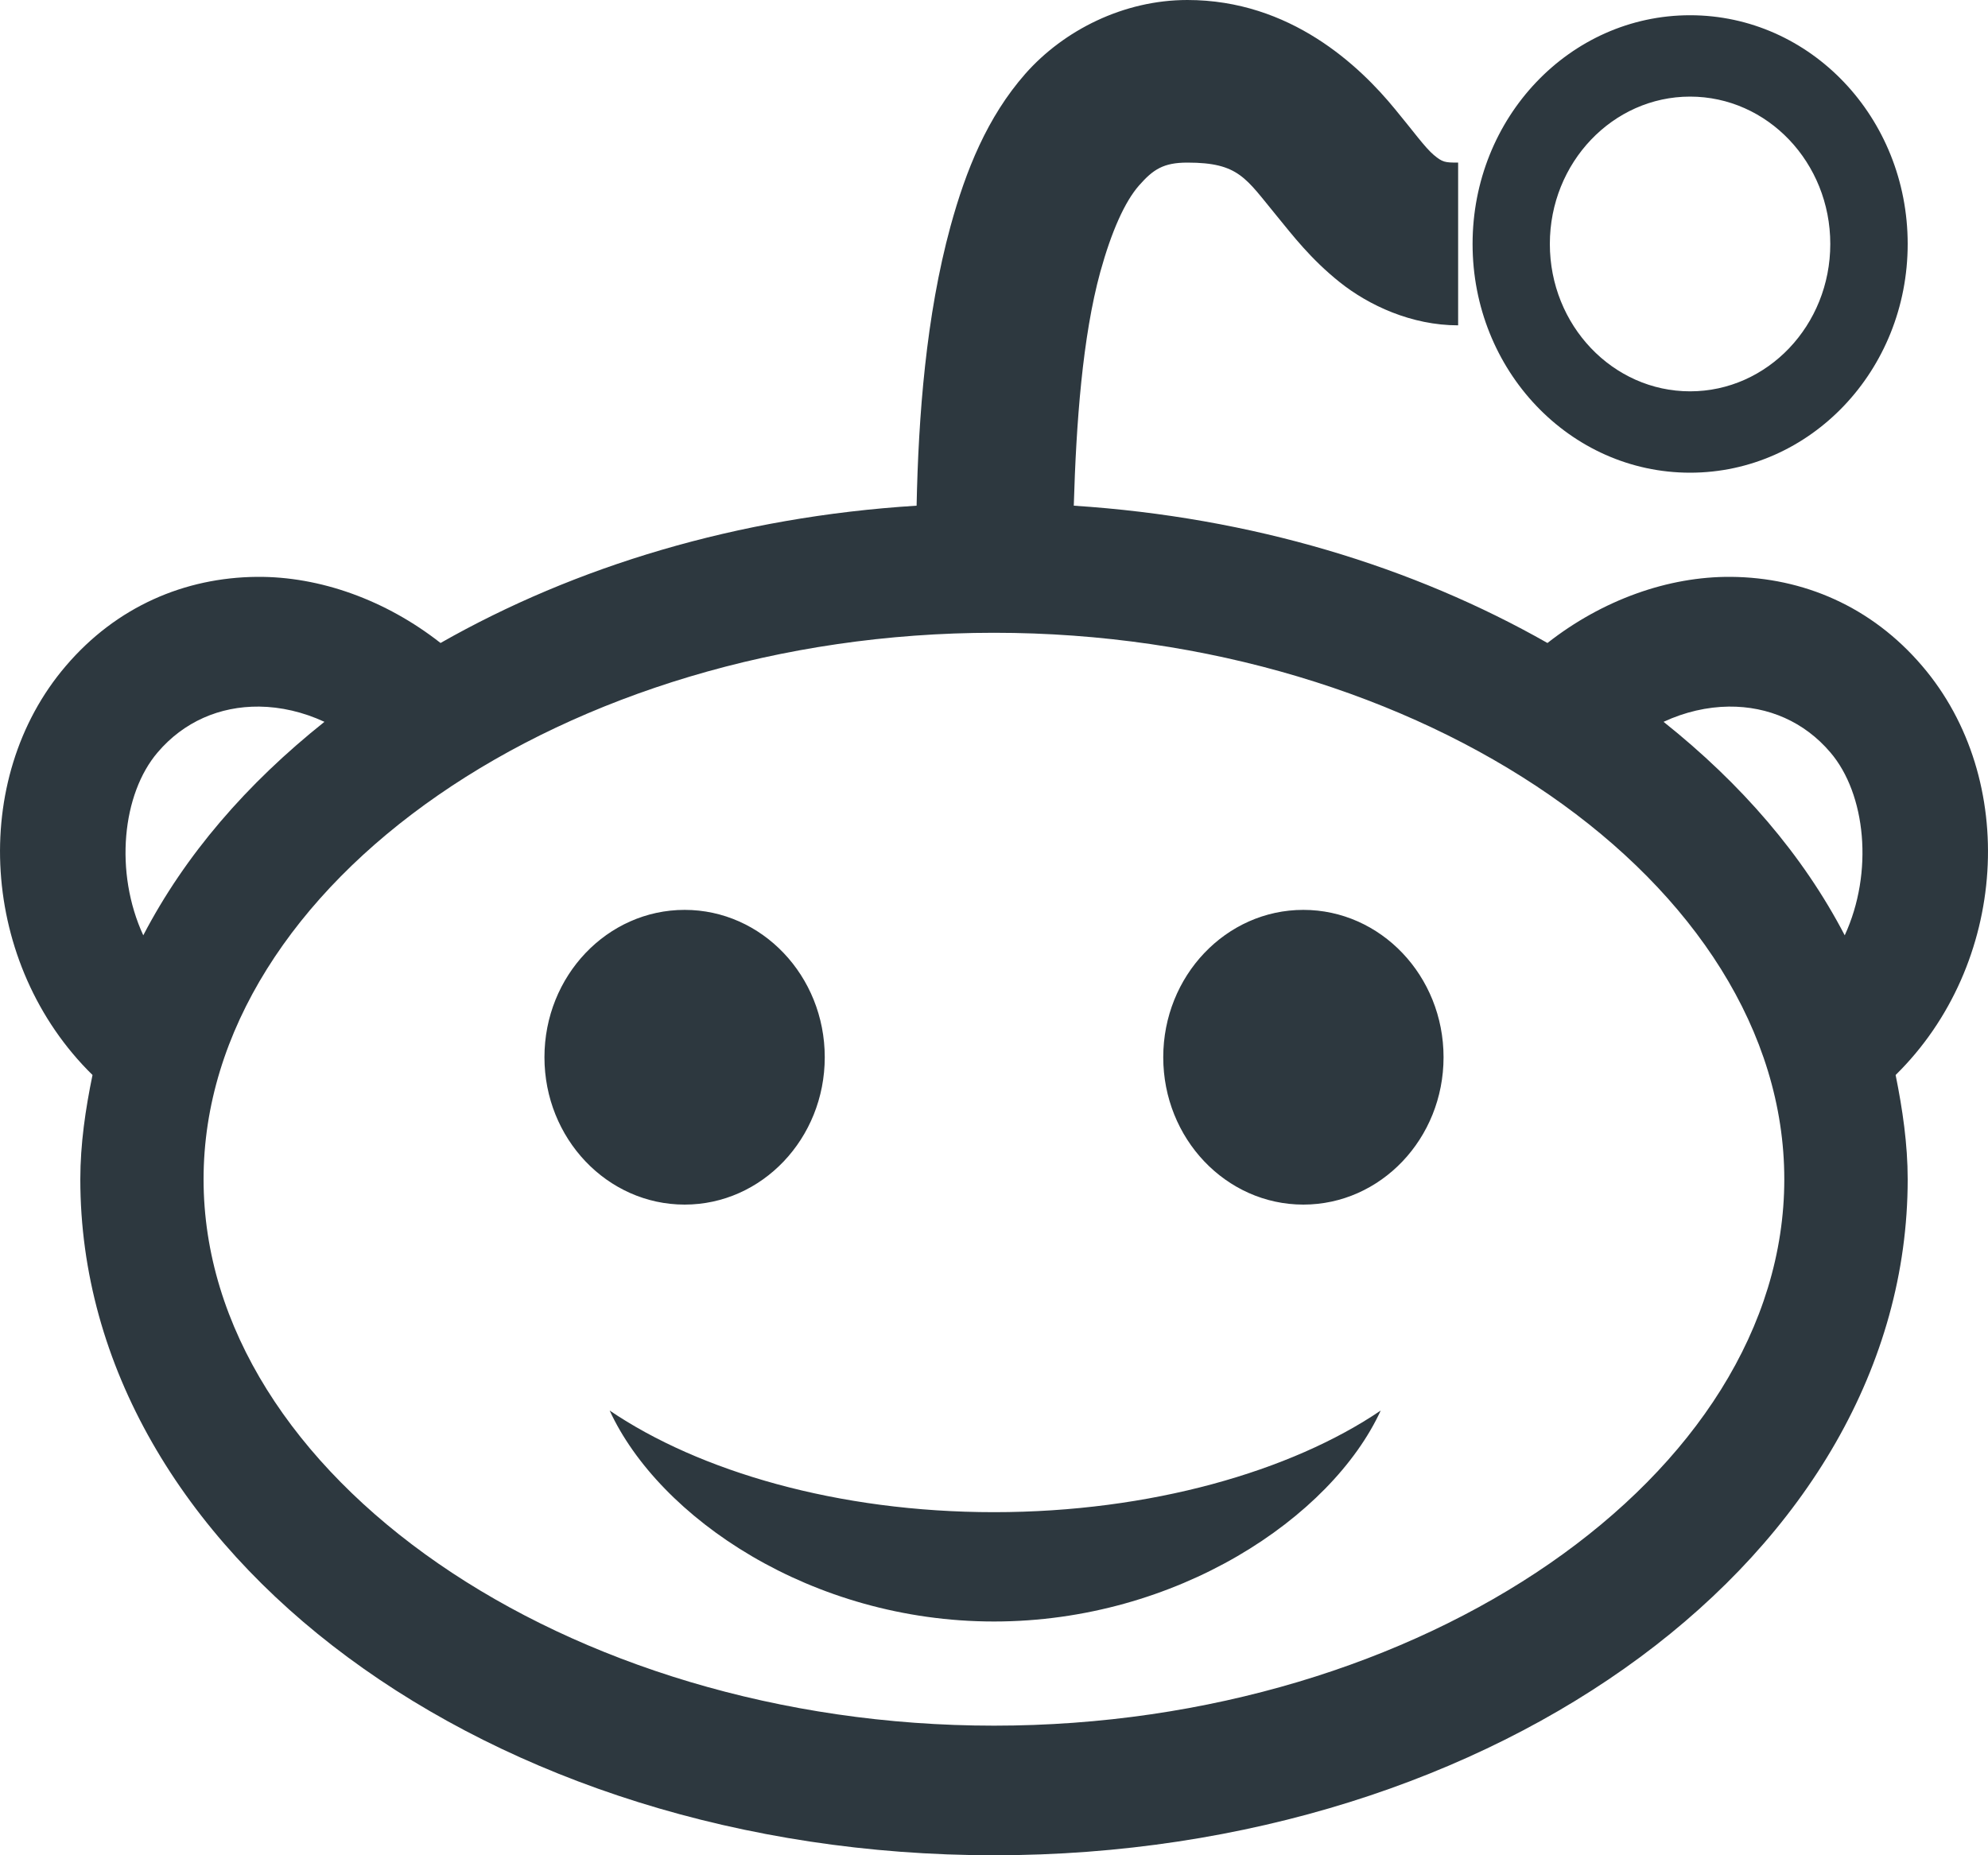 <svg width="15" height="14" viewBox="0 0 15 14" fill="none" xmlns="http://www.w3.org/2000/svg">
<path d="M8.959 0C8.478 0 8.027 0.228 7.737 0.556C7.448 0.885 7.288 1.285 7.172 1.707C6.987 2.385 6.93 3.138 6.916 3.816C5.565 3.9 4.34 4.274 3.324 4.852C2.911 4.528 2.414 4.349 1.938 4.353C1.395 4.358 0.88 4.576 0.497 5.025C-0.235 5.88 -0.15 7.28 0.698 8.112C0.645 8.369 0.606 8.633 0.606 8.899C0.606 11.718 3.693 14 7.5 14C11.307 14 14.394 11.715 14.394 8.899C14.394 8.633 14.355 8.369 14.303 8.112C15.15 7.28 15.235 5.88 14.503 5.025C14.12 4.576 13.605 4.358 13.062 4.353C12.586 4.349 12.089 4.528 11.676 4.852C10.664 4.277 9.447 3.903 8.102 3.816C8.12 3.191 8.168 2.541 8.302 2.052C8.387 1.745 8.487 1.522 8.594 1.4C8.701 1.278 8.779 1.227 8.959 1.227C9.349 1.227 9.399 1.345 9.634 1.63C9.752 1.774 9.889 1.954 10.108 2.129C10.327 2.304 10.65 2.455 11.002 2.455V1.227C10.903 1.227 10.885 1.225 10.819 1.17C10.753 1.115 10.662 0.988 10.527 0.825C10.258 0.496 9.736 0 8.959 0ZM12.752 0.115C11.845 0.115 11.111 0.887 11.111 1.841C11.111 2.795 11.845 3.567 12.752 3.567C13.66 3.567 14.394 2.795 14.394 1.841C14.394 0.887 13.66 0.115 12.752 0.115ZM12.752 0.729C13.336 0.729 13.81 1.227 13.81 1.841C13.81 2.455 13.336 2.953 12.752 2.953C12.169 2.953 11.694 2.455 11.694 1.841C11.694 1.227 12.169 0.729 12.752 0.729ZM7.5 4.775C10.73 4.775 13.463 6.667 13.463 8.899C13.463 11.133 10.73 13.022 7.5 13.022C4.27 13.022 1.536 11.133 1.536 8.899C1.536 6.667 4.27 4.775 7.5 4.775ZM1.956 5.332C2.118 5.334 2.286 5.372 2.448 5.447C1.862 5.914 1.397 6.451 1.081 7.058C0.862 6.583 0.921 5.991 1.19 5.677C1.386 5.447 1.657 5.329 1.956 5.332ZM13.044 5.332C13.343 5.329 13.614 5.447 13.81 5.677C14.079 5.991 14.138 6.583 13.919 7.058C13.603 6.451 13.138 5.914 12.552 5.447C12.713 5.372 12.882 5.334 13.044 5.332ZM5.166 6.866C4.582 6.866 4.108 7.364 4.108 7.978C4.108 8.592 4.582 9.09 5.166 9.09C5.749 9.09 6.223 8.592 6.223 7.978C6.223 7.364 5.749 6.866 5.166 6.866ZM9.834 6.866C9.251 6.866 8.777 7.364 8.777 7.978C8.777 8.592 9.251 9.09 9.834 9.09C10.418 9.09 10.892 8.592 10.892 7.978C10.892 7.364 10.418 6.866 9.834 6.866ZM4.6 10.644C4.972 11.452 6.121 12.236 7.5 12.236C8.879 12.236 10.046 11.452 10.418 10.644C9.743 11.102 8.679 11.411 7.5 11.411C6.321 11.411 5.275 11.102 4.6 10.644Z" fill="#2D383F"/>
</svg>
